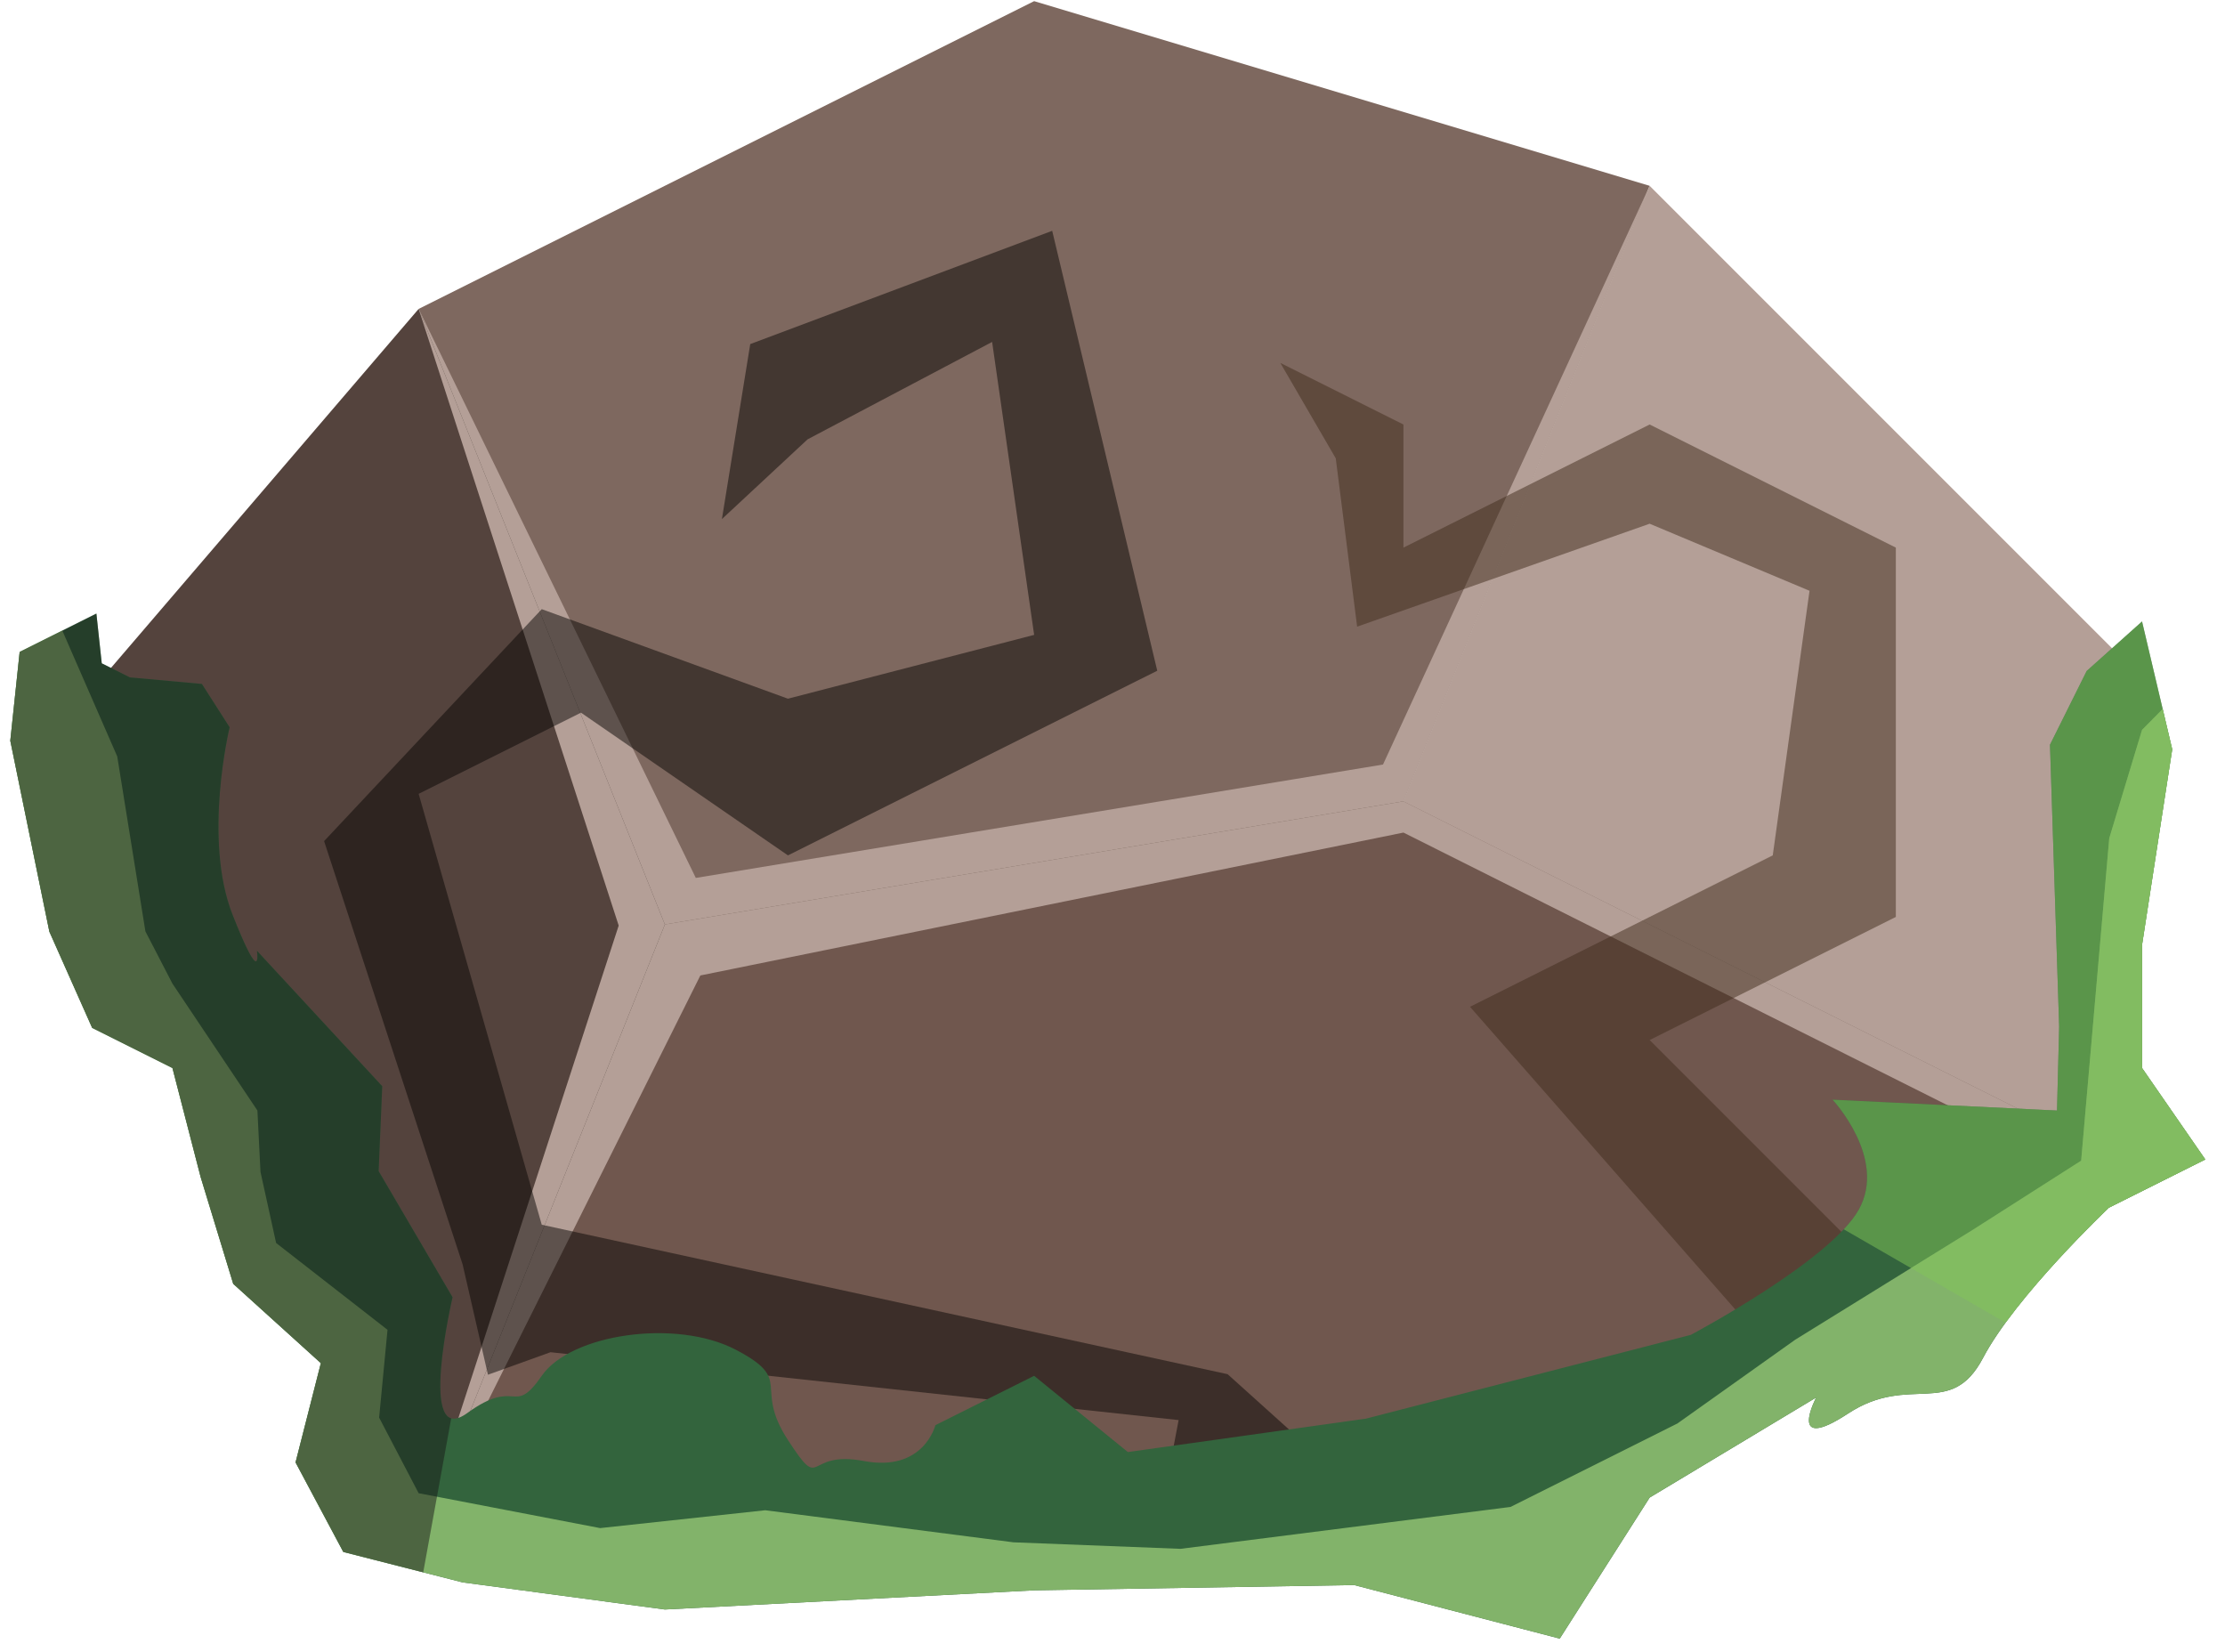 <?xml version="1.0" encoding="UTF-8" standalone="no"?><!DOCTYPE svg PUBLIC "-//W3C//DTD SVG 1.1//EN" "http://www.w3.org/Graphics/SVG/1.1/DTD/svg11.dtd"><svg width="100%" height="100%" viewBox="0 0 97 72" version="1.1" xmlns="http://www.w3.org/2000/svg" xmlns:xlink="http://www.w3.org/1999/xlink" xml:space="preserve" xmlns:serif="http://www.serif.com/" style="fill-rule:evenodd;clip-rule:evenodd;stroke-linejoin:round;stroke-miterlimit:1.414;"><g id="rock-runes-mossy13"><g id="rock-mossy13"><g id="rock-runes-highlights13"><g id="rock-highlights13"><g><g><path d="M45.084,0.05l26.833,8.05l-10.733,26.833l-32.2,5.366l-10.733,-26.833l26.833,-13.416Z" style="fill:#7e685f;"/><clipPath id="_clip1"><path d="M45.084,0.05l26.833,8.05l-10.733,26.833l-32.2,5.366l-10.733,-26.833l26.833,-13.416Z"/></clipPath><g clip-path="url(#_clip1)"><path d="M71.917,8.1l-8.786,25.859l30.252,15.979l-1.394,1.791l-30.805,-15.436l-30.652,6.229l-12.281,24.61l8.721,-26.785l-8.721,-26.881l12.083,24.804l29.959,-4.943l11.624,-25.227Z" style="fill:#b49f97;"/></g><path d="M71.917,8.1l21.466,21.466l0,21.466l-32.199,-16.099l10.733,-26.833" style="fill:#b49f97;"/><clipPath id="_clip2"><path d="M71.917,8.1l21.466,21.466l0,21.466l-32.199,-16.099l10.733,-26.833"/></clipPath><g clip-path="url(#_clip2)"><path d="M71.917,8.1l-8.786,25.859l30.252,15.979l-1.394,1.791l-30.805,-15.436l-30.652,6.229l-12.281,24.61l8.721,-26.785l-8.721,-26.881l12.083,24.804l29.959,-4.943l11.624,-25.227Z" style="fill:#b49f97;"/></g><path d="M61.184,34.933l32.199,16.099l-32.199,16.1l-42.933,0l10.733,-26.833l32.2,-5.366Z" style="fill:#70574e;"/><clipPath id="_clip3"><path d="M61.184,34.933l32.199,16.099l-32.199,16.1l-42.933,0l10.733,-26.833l32.2,-5.366Z"/></clipPath><g clip-path="url(#_clip3)"><path d="M71.917,8.1l-8.786,25.859l30.252,15.979l-1.394,1.791l-30.805,-15.436l-30.652,6.229l-12.281,24.61l8.721,-26.785l-8.721,-26.881l12.083,24.804l29.959,-4.943l11.624,-25.227Z" style="fill:#b49f97;"/></g><path d="M18.251,13.466l10.733,26.833l-10.733,26.833l-16.099,-34.883l16.099,-18.783Z" style="fill:#54433d;"/><clipPath id="_clip4"><path d="M18.251,13.466l10.733,26.833l-10.733,26.833l-16.099,-34.883l16.099,-18.783Z"/></clipPath><g clip-path="url(#_clip4)"><path d="M71.917,8.1l-8.786,25.859l30.252,15.979l-1.394,1.791l-30.805,-15.436l-30.652,6.229l-12.281,24.61l8.721,-26.785l-8.721,-26.881l12.083,24.804l29.959,-4.943l11.624,-25.227Z" style="fill:#b49f97;"/></g></g></g></g><path d="M82.65,56.07l-10.733,-10.733l10.733,-5.366l0,-16.1l-10.733,-5.366l-10.733,5.366l0,-5.366l-5.367,-2.684l2.416,4.159l0.932,7.337l12.752,-4.487l6.97,2.923l-1.603,11.534l-13.199,6.6l13.199,15.058l5.366,-2.875" style="fill:#402d1d;fill-opacity:0.5;"/><path d="M61.184,66.804l-7.665,-6.901l-29.901,-6.516l-5.367,-18.783l7.077,-3.538l9.023,6.221l16.1,-8.049l-4.58,-19.177l-13.164,4.938l-1.235,7.628l3.735,-3.476l8.045,-4.246l1.832,12.77l-10.733,2.782l-10.733,-3.903l-9.489,10.111l6.038,18.447l1.106,4.814l2.727,-0.981l27.383,2.958l-0.932,4.901l10.733,0Z" style="fill:#090705;fill-opacity:0.5;"/></g><path d="M94.698,32.665l-1.315,-5.575l-2.414,2.16l-1.599,3.214l0.4,12.286l-0.094,3.66l-9.785,-0.474c0,0 2.395,2.558 1.143,4.795c-1.251,2.237 -7.321,5.457 -7.321,5.457l-14.162,3.652l-10.381,1.457l-4.086,-3.324l-4.306,2.153c0,0 -0.505,2.056 -3.122,1.561c-2.617,-0.495 -1.762,1.456 -3.305,-0.913c-1.542,-2.37 0.311,-2.593 -2.288,-3.945c-2.6,-1.352 -7.182,-0.681 -8.445,1.144c-1.264,1.825 -1.047,0.028 -3.246,1.623c-2.199,1.596 -0.642,-5.046 -0.642,-5.046l-3.223,-5.499l0.157,-3.701l-5.461,-5.903c0,0 0.244,1.743 -1.063,-1.568c-1.306,-3.311 -0.129,-8.175 -0.129,-8.175l-1.209,-1.889l-3.14,-0.286l-1.226,-0.613l-0.234,-2.168l-3.345,1.673l-0.408,3.868l1.703,8.322l1.866,4.195l3.5,1.751l1.229,4.752l1.421,4.656l3.82,3.457l-1.103,4.327l2.082,3.903l5.192,1.325l8.825,1.184l16.1,-0.836l13.955,-0.229l8.959,2.334l3.919,-6.147l7.26,-4.363c0,0 -1.304,2.467 1.394,0.697c2.697,-1.771 4.467,0.264 5.882,-2.426c1.415,-2.69 5.482,-6.543 5.482,-6.543l4.206,-2.104l-2.758,-3.987l0,-5.367l1.315,-8.525Z" style="fill:#33643d;"/><clipPath id="_clip5"><path d="M94.698,32.665l-1.315,-5.575l-2.414,2.16l-1.599,3.214l0.4,12.286l-0.094,3.66l-9.785,-0.474c0,0 2.395,2.558 1.143,4.795c-1.251,2.237 -7.321,5.457 -7.321,5.457l-14.162,3.652l-10.381,1.457l-4.086,-3.324l-4.306,2.153c0,0 -0.505,2.056 -3.122,1.561c-2.617,-0.495 -1.762,1.456 -3.305,-0.913c-1.542,-2.37 0.311,-2.593 -2.288,-3.945c-2.6,-1.352 -7.182,-0.681 -8.445,1.144c-1.264,1.825 -1.047,0.028 -3.246,1.623c-2.199,1.596 -0.642,-5.046 -0.642,-5.046l-3.223,-5.499l0.157,-3.701l-5.461,-5.903c0,0 0.244,1.743 -1.063,-1.568c-1.306,-3.311 -0.129,-8.175 -0.129,-8.175l-1.209,-1.889l-3.14,-0.286l-1.226,-0.613l-0.234,-2.168l-3.345,1.673l-0.408,3.868l1.703,8.322l1.866,4.195l3.5,1.751l1.229,4.752l1.421,4.656l3.82,3.457l-1.103,4.327l2.082,3.903l5.192,1.325l8.825,1.184l16.1,-0.836l13.955,-0.229l8.959,2.334l3.919,-6.147l7.26,-4.363c0,0 -1.304,2.467 1.394,0.697c2.697,-1.771 4.467,0.264 5.882,-2.426c1.415,-2.69 5.482,-6.543 5.482,-6.543l4.206,-2.104l-2.758,-3.987l0,-5.367l1.315,-8.525Z"/></clipPath><g clip-path="url(#_clip5)"><path d="M103.1,35.429l-10.697,-10.829l-18.572,17.353l-5.367,4.758l26.374,15.218l5.826,1.299l2.436,-27.799" style="fill:#83c759;fill-opacity:0.5;"/><path d="M94.283,30.907l-0.9,0.909l-1.429,4.722l-1.225,14.058l-4.715,3.009l-7.751,4.795l-5.133,3.65l-7.28,3.64l-14.386,1.826l-7.279,-0.284l-10.824,-1.398l-7.198,0.778l-7.912,-1.521l-1.723,-3.296l0.366,-3.827l-4.857,-3.785l-0.681,-3.098l-0.134,-2.676l-3.704,-5.531l-1.179,-2.277l-1.228,-7.626l-2.959,-6.779l-6.943,-4.104l2.209,14.048l7.069,29.308l7.315,6.601l67.839,2.845l15.008,-16.971l5.649,-7.909l-6.015,-19.107Z" style="fill:#82b36a;"/><clipPath id="_clip6"><path d="M94.283,30.907l-0.9,0.909l-1.429,4.722l-1.225,14.058l-4.715,3.009l-7.751,4.795l-5.133,3.65l-7.28,3.64l-14.386,1.826l-7.279,-0.284l-10.824,-1.398l-7.198,0.778l-7.912,-1.521l-1.723,-3.296l0.366,-3.827l-4.857,-3.785l-0.681,-3.098l-0.134,-2.676l-3.704,-5.531l-1.179,-2.277l-1.228,-7.626l-2.959,-6.779l-6.943,-4.104l2.209,14.048l7.069,29.308l7.315,6.601l67.839,2.845l15.008,-16.971l5.649,-7.909l-6.015,-19.107Z"/></clipPath><g clip-path="url(#_clip6)"><path d="M103.1,35.429l-10.697,-10.829l-18.572,17.353l-5.367,4.758l26.374,15.218l5.826,1.299l2.436,-27.799" style="fill:#83c759;fill-opacity:0.5;"/></g><path d="M1.777,66.288l16.256,4.548l5.018,-27.6l1.614,-7.723l-9.626,-24.916l-28.987,27.013l15.725,28.678" style="fill:#191919;fill-opacity:0.5;"/></g></g></g></svg>